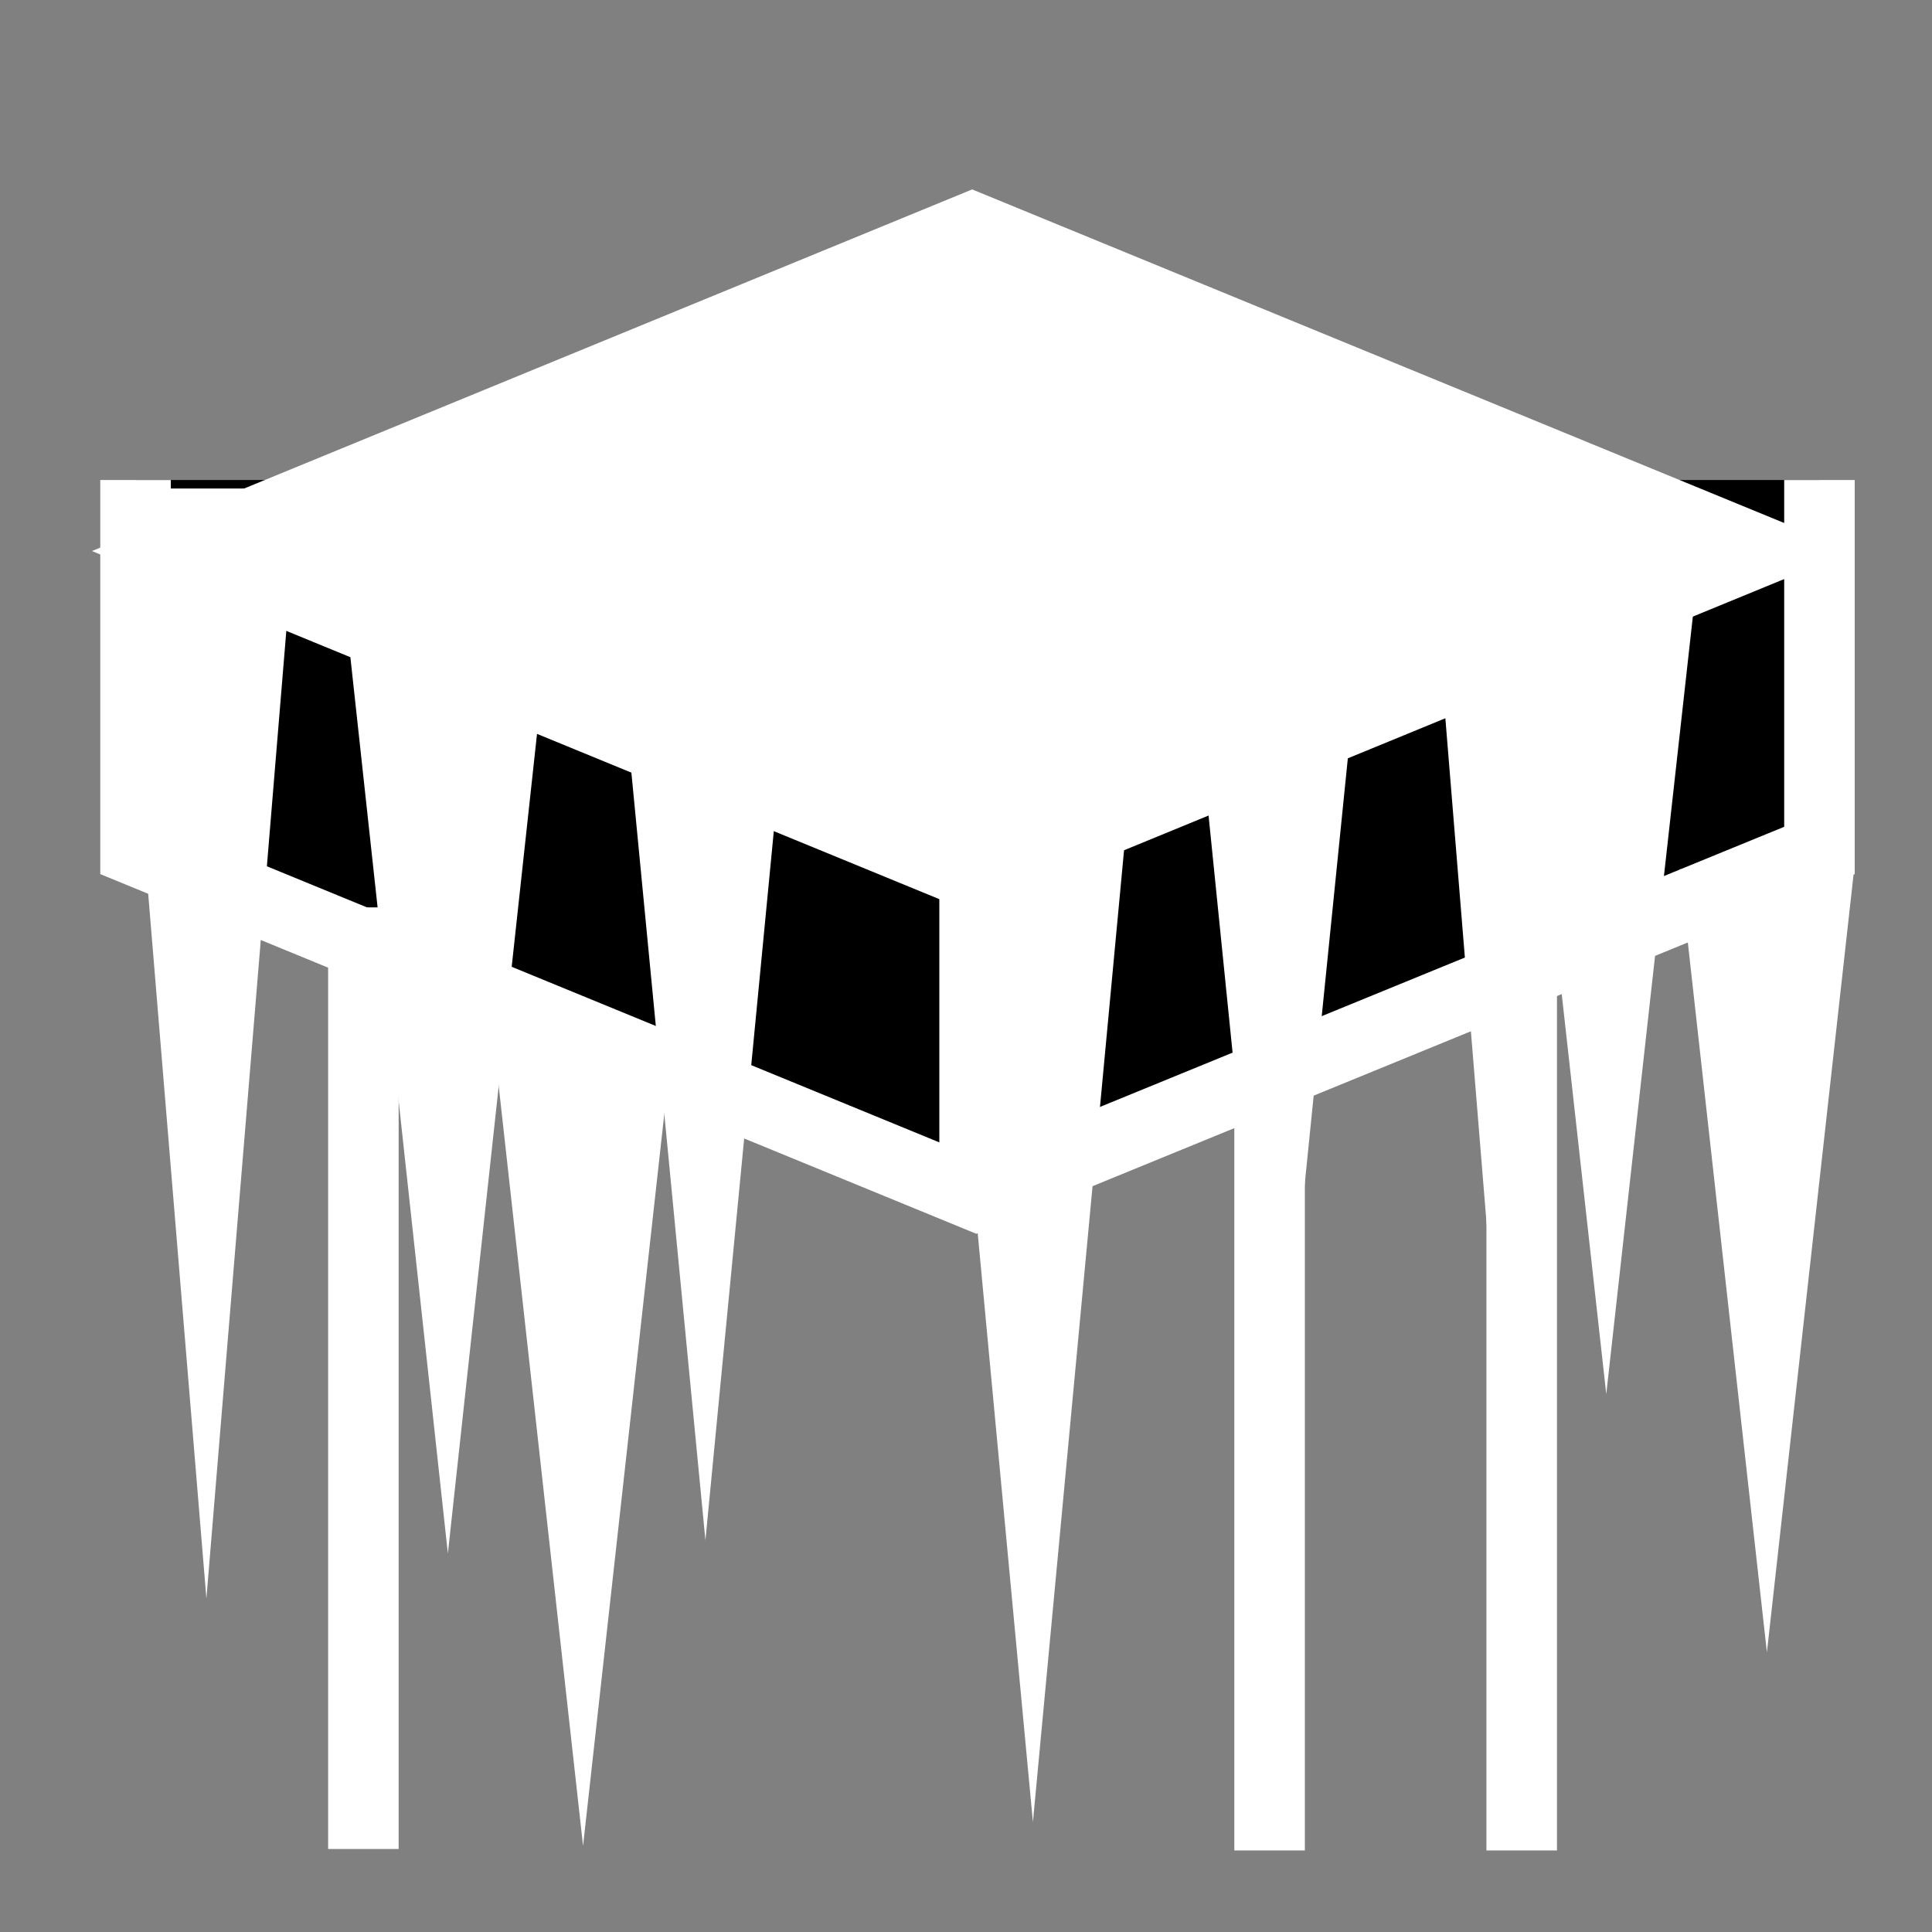 <svg viewBox="0 0 512 512" xmlns="http://www.w3.org/2000/svg">

<rect x="0" y="0" width="512" height="512" fill="#808080" stroke="none"/>

<g transform="matrix(18.689,0,0,18.689,-11800.686,-23141.904)">
<path d="m 641.025 1252.43 -1.333 12.008 -1.333 -12.009 2.666 0.001 z" fill="#fff"/>
<path d="m 633.346 1245.07 v 5.253 l 11.922 4.895 11.956 -4.895 v -5.253" stroke="#fff"/>
<path d="m -1297.56 1981.59 h 13.494 v 13.494 h -13.494 z" fill="#fff" transform="matrix(.925,-.38,.925,.38,0,0)"/>
<path d="m 645.244 1255.48 v -5.992" fill="none" stroke="#fff"/>
<path d="m 635.651 1245.19 -1.3 15.741 -1.3 -15.741 2.6 0.001 z" fill="#fff"/>
<path d="m 639.36 1245.72 -1.585 14.572 -1.585 -14.573 3.169 0.001 z" fill="#fff"/>
<path d="m 657.716 1250.59 -1.237 11.104 -1.237 -11.105 2.473 0 z" fill="#fff"/>
<path d="m 653.912 1246.3 -1.084 13.283 -1.084 -13.283 2.167 0 z" fill="#fff"/>
<path d="m 647.503 1248.83 -1.432 15.27 -1.432 -15.27 2.865 0 z" fill="#fff"/>
<path d="m 650.688 1247.52 -1.18 11.654 -1.18 -11.654 2.36 0 z" fill="#fff"/>
<path d="m 642.607 1247.87 -1.18 12.235 -1.18 -12.236 2.36 0 z" fill="#fff"/>
<path d="m 655.544 1245.97 -1.343 12.062 -1.343 -12.062 2.687 0 z" fill="#fff"/>
<path d="m 636.577 1251.13 v 13.352" fill="none" stroke="#fff"/>
<path d="m 649.427 1251.65 v 12.853" fill="none" stroke="#fff"/>
<path d="m 653.002 1251.65 v 12.853" fill="none" stroke="#fff"/>
</g>
</svg>
